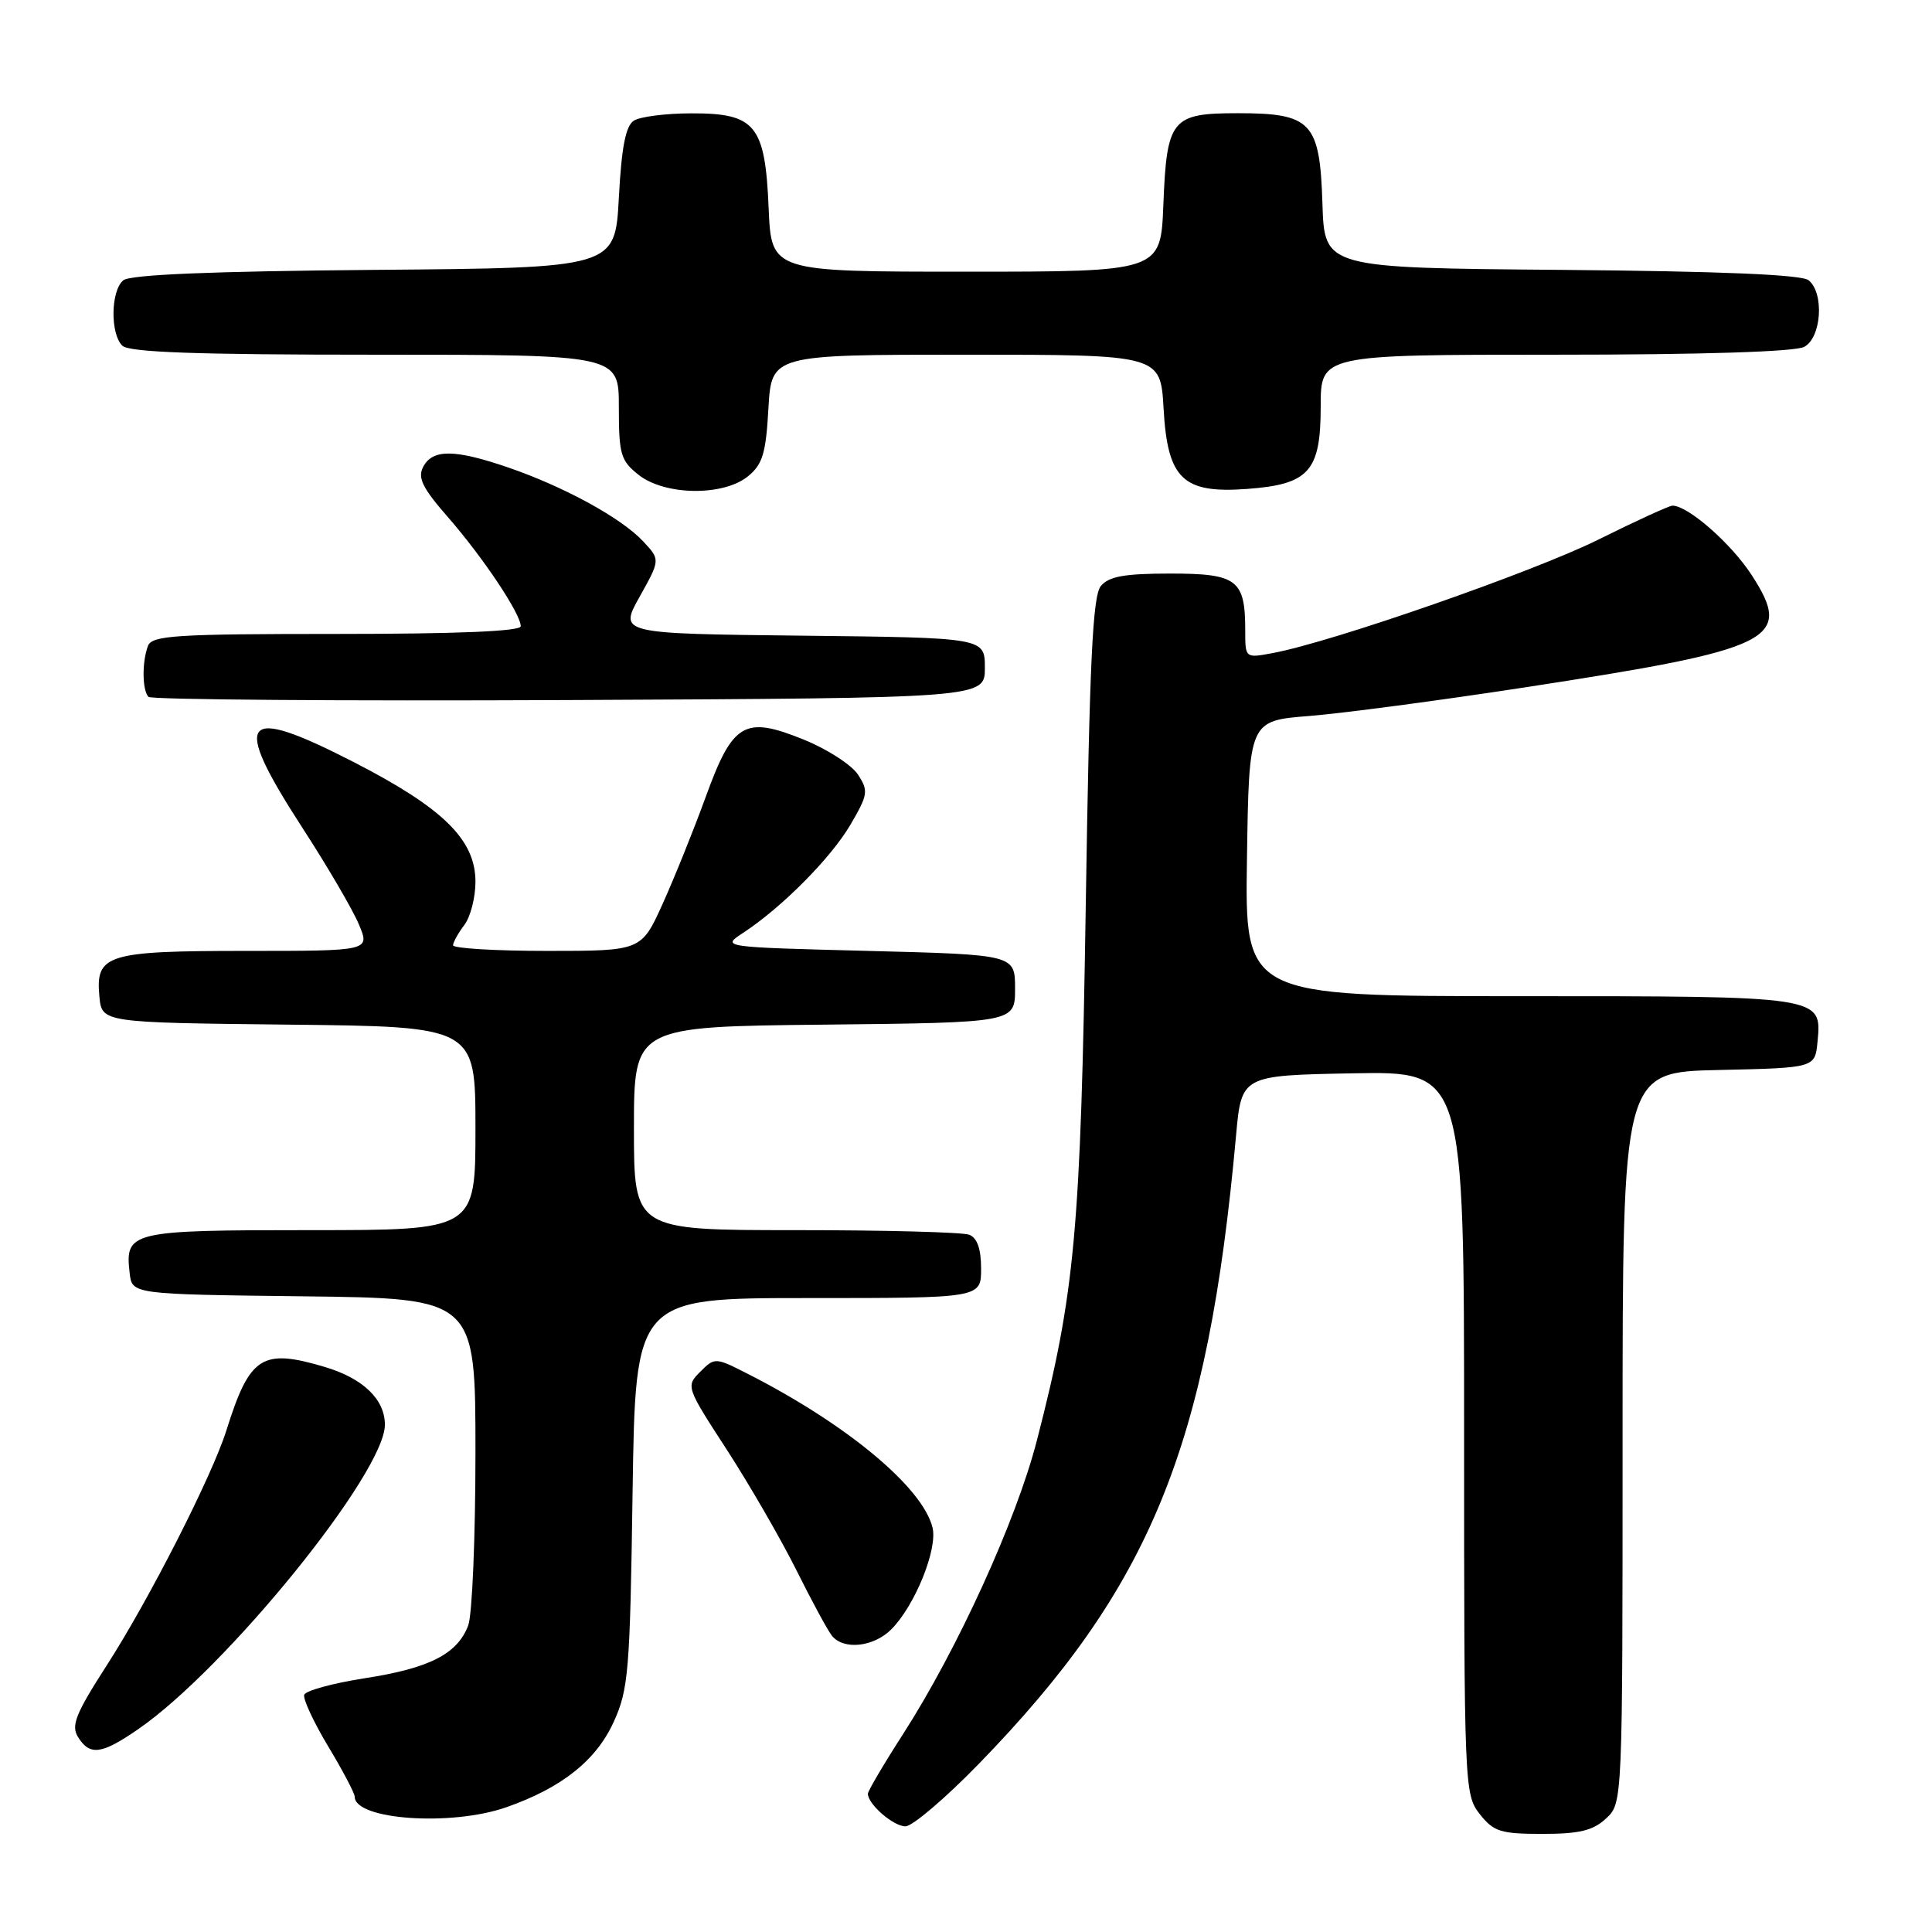 <?xml version="1.0" encoding="UTF-8" standalone="no"?>
<!DOCTYPE svg PUBLIC "-//W3C//DTD SVG 1.1//EN" "http://www.w3.org/Graphics/SVG/1.1/DTD/svg11.dtd" >
<svg xmlns="http://www.w3.org/2000/svg" xmlns:xlink="http://www.w3.org/1999/xlink" version="1.1" viewBox="0 0 256 256">
 <g >
 <path fill="currentColor"
d=" M 212.81 240.96 C 215.00 238.92 215.00 238.92 215.00 190.49 C 215.00 142.06 215.00 142.06 227.75 141.78 C 240.50 141.50 240.50 141.50 240.83 138.04 C 241.41 131.97 241.59 132.00 201.29 132.00 C 164.95 132.00 164.95 132.00 165.23 113.75 C 165.50 95.50 165.50 95.50 173.50 94.87 C 177.90 94.52 190.72 92.82 202.00 91.09 C 235.21 85.99 237.66 84.78 232.10 76.19 C 229.39 72.01 223.67 67.00 221.61 67.00 C 221.19 67.00 216.76 69.03 211.77 71.51 C 203.17 75.78 176.59 85.05 168.67 86.53 C 165.00 87.22 165.00 87.22 165.00 83.55 C 165.00 76.81 163.94 76.00 155.09 76.00 C 149.02 76.00 146.93 76.37 145.87 77.65 C 144.78 78.96 144.37 87.68 143.87 119.90 C 143.20 163.12 142.45 171.28 137.39 190.88 C 134.65 201.50 126.87 218.55 119.67 229.76 C 117.10 233.75 115.00 237.32 115.00 237.68 C 115.00 239.07 118.38 242.00 119.98 242.00 C 120.89 242.00 125.25 238.29 129.67 233.75 C 152.46 210.31 160.04 191.81 163.78 150.50 C 164.50 142.50 164.50 142.50 179.25 142.22 C 194.00 141.95 194.00 141.95 194.00 189.84 C 194.00 236.78 194.04 237.78 196.07 240.37 C 197.92 242.71 198.84 243.00 204.38 243.00 C 209.28 243.00 211.09 242.56 212.81 240.96 Z  M 67.12 239.46 C 74.44 236.89 78.99 233.27 81.31 228.18 C 83.28 223.87 83.48 221.46 83.82 197.75 C 84.20 172.00 84.20 172.00 107.10 172.00 C 130.00 172.00 130.00 172.00 130.00 168.11 C 130.00 165.48 129.49 164.02 128.42 163.61 C 127.55 163.27 117.20 163.00 105.42 163.00 C 84.00 163.00 84.00 163.00 84.00 149.52 C 84.00 136.03 84.00 136.03 109.25 135.77 C 134.50 135.50 134.50 135.50 134.50 131.00 C 134.50 126.50 134.50 126.50 115.04 126.00 C 95.58 125.50 95.58 125.50 98.45 123.62 C 103.58 120.26 110.08 113.72 112.68 109.29 C 115.02 105.29 115.10 104.80 113.68 102.63 C 112.83 101.34 109.61 99.26 106.52 98.01 C 98.64 94.81 97.10 95.71 93.49 105.65 C 91.92 109.97 89.36 116.31 87.81 119.75 C 84.98 126.00 84.98 126.00 72.49 126.00 C 65.62 126.00 60.01 125.66 60.03 125.25 C 60.05 124.84 60.72 123.63 61.53 122.56 C 62.34 121.49 63.00 118.92 63.00 116.84 C 63.00 111.27 58.74 107.08 46.89 100.99 C 31.95 93.32 30.59 95.05 40.05 109.66 C 43.38 114.79 46.76 120.57 47.56 122.50 C 49.03 126.00 49.03 126.00 32.70 126.00 C 14.13 126.00 12.64 126.46 13.17 132.04 C 13.50 135.50 13.50 135.50 38.25 135.77 C 63.00 136.03 63.00 136.03 63.00 149.52 C 63.00 163.00 63.00 163.00 41.12 163.00 C 17.24 163.00 16.54 163.16 17.18 168.69 C 17.50 171.50 17.50 171.50 40.25 171.77 C 63.00 172.04 63.00 172.04 63.00 192.45 C 63.00 203.68 62.57 214.00 62.04 215.38 C 60.61 219.16 56.91 221.05 48.36 222.37 C 44.12 223.03 40.49 224.02 40.31 224.57 C 40.13 225.12 41.56 228.20 43.49 231.41 C 45.42 234.62 47.00 237.62 47.00 238.07 C 47.00 241.14 59.82 242.03 67.12 239.46 Z  M 18.32 229.12 C 30.00 221.06 51.00 195.14 51.00 188.79 C 51.00 185.43 48.13 182.66 43.11 181.15 C 34.71 178.64 33.10 179.67 30.01 189.50 C 28.13 195.51 19.75 211.97 14.15 220.66 C 10.02 227.08 9.39 228.65 10.34 230.17 C 11.91 232.68 13.45 232.48 18.32 229.12 Z  M 118.10 215.90 C 121.23 212.77 124.28 205.23 123.56 202.39 C 122.22 197.05 112.21 188.73 99.12 182.06 C 94.78 179.85 94.71 179.84 92.79 181.76 C 90.87 183.68 90.91 183.79 96.31 192.10 C 99.30 196.72 103.44 203.88 105.50 208.00 C 107.55 212.12 109.68 216.06 110.24 216.75 C 111.78 218.67 115.76 218.24 118.10 215.90 Z  M 130.50 88.50 C 130.50 84.50 130.50 84.50 106.26 84.23 C 82.02 83.96 82.02 83.96 84.76 79.06 C 87.50 74.16 87.50 74.16 85.20 71.71 C 82.30 68.62 74.76 64.50 67.39 61.96 C 60.28 59.52 57.35 59.48 56.09 61.83 C 55.30 63.30 55.95 64.63 59.40 68.58 C 64.04 73.91 69.00 81.34 69.00 82.98 C 69.00 83.65 60.52 84.00 44.61 84.00 C 23.29 84.00 20.14 84.20 19.61 85.58 C 18.80 87.69 18.84 91.50 19.68 92.34 C 20.05 92.71 45.13 92.90 75.43 92.76 C 130.50 92.50 130.50 92.50 130.50 88.50 Z  M 99.10 63.12 C 101.04 61.55 101.49 60.09 101.82 54.12 C 102.23 47.00 102.23 47.00 128.00 47.00 C 153.77 47.00 153.77 47.00 154.18 54.12 C 154.70 63.46 156.72 65.41 165.20 64.79 C 173.46 64.19 175.00 62.47 175.00 53.85 C 175.00 47.00 175.00 47.00 206.07 47.00 C 225.57 47.00 237.85 46.61 239.07 45.96 C 241.35 44.74 241.75 38.87 239.66 37.14 C 238.77 36.39 228.06 35.94 206.91 35.76 C 175.50 35.50 175.50 35.50 175.23 27.00 C 174.89 16.17 173.80 15.00 164.01 15.00 C 155.22 15.00 154.60 15.77 154.15 27.15 C 153.80 36.00 153.80 36.00 128.00 36.00 C 102.21 36.00 102.21 36.00 101.85 27.60 C 101.39 16.56 100.11 14.99 91.60 15.02 C 88.24 15.02 84.83 15.46 84.00 15.98 C 82.91 16.66 82.36 19.45 82.00 26.21 C 81.50 35.50 81.50 35.50 49.59 35.76 C 28.07 35.94 17.24 36.39 16.34 37.14 C 14.67 38.52 14.59 44.19 16.20 45.80 C 17.08 46.68 25.91 47.00 49.70 47.00 C 82.00 47.00 82.00 47.00 82.00 53.93 C 82.00 60.22 82.24 61.04 84.63 62.93 C 88.12 65.67 95.83 65.77 99.10 63.12 Z "/>
</g>
</svg>
